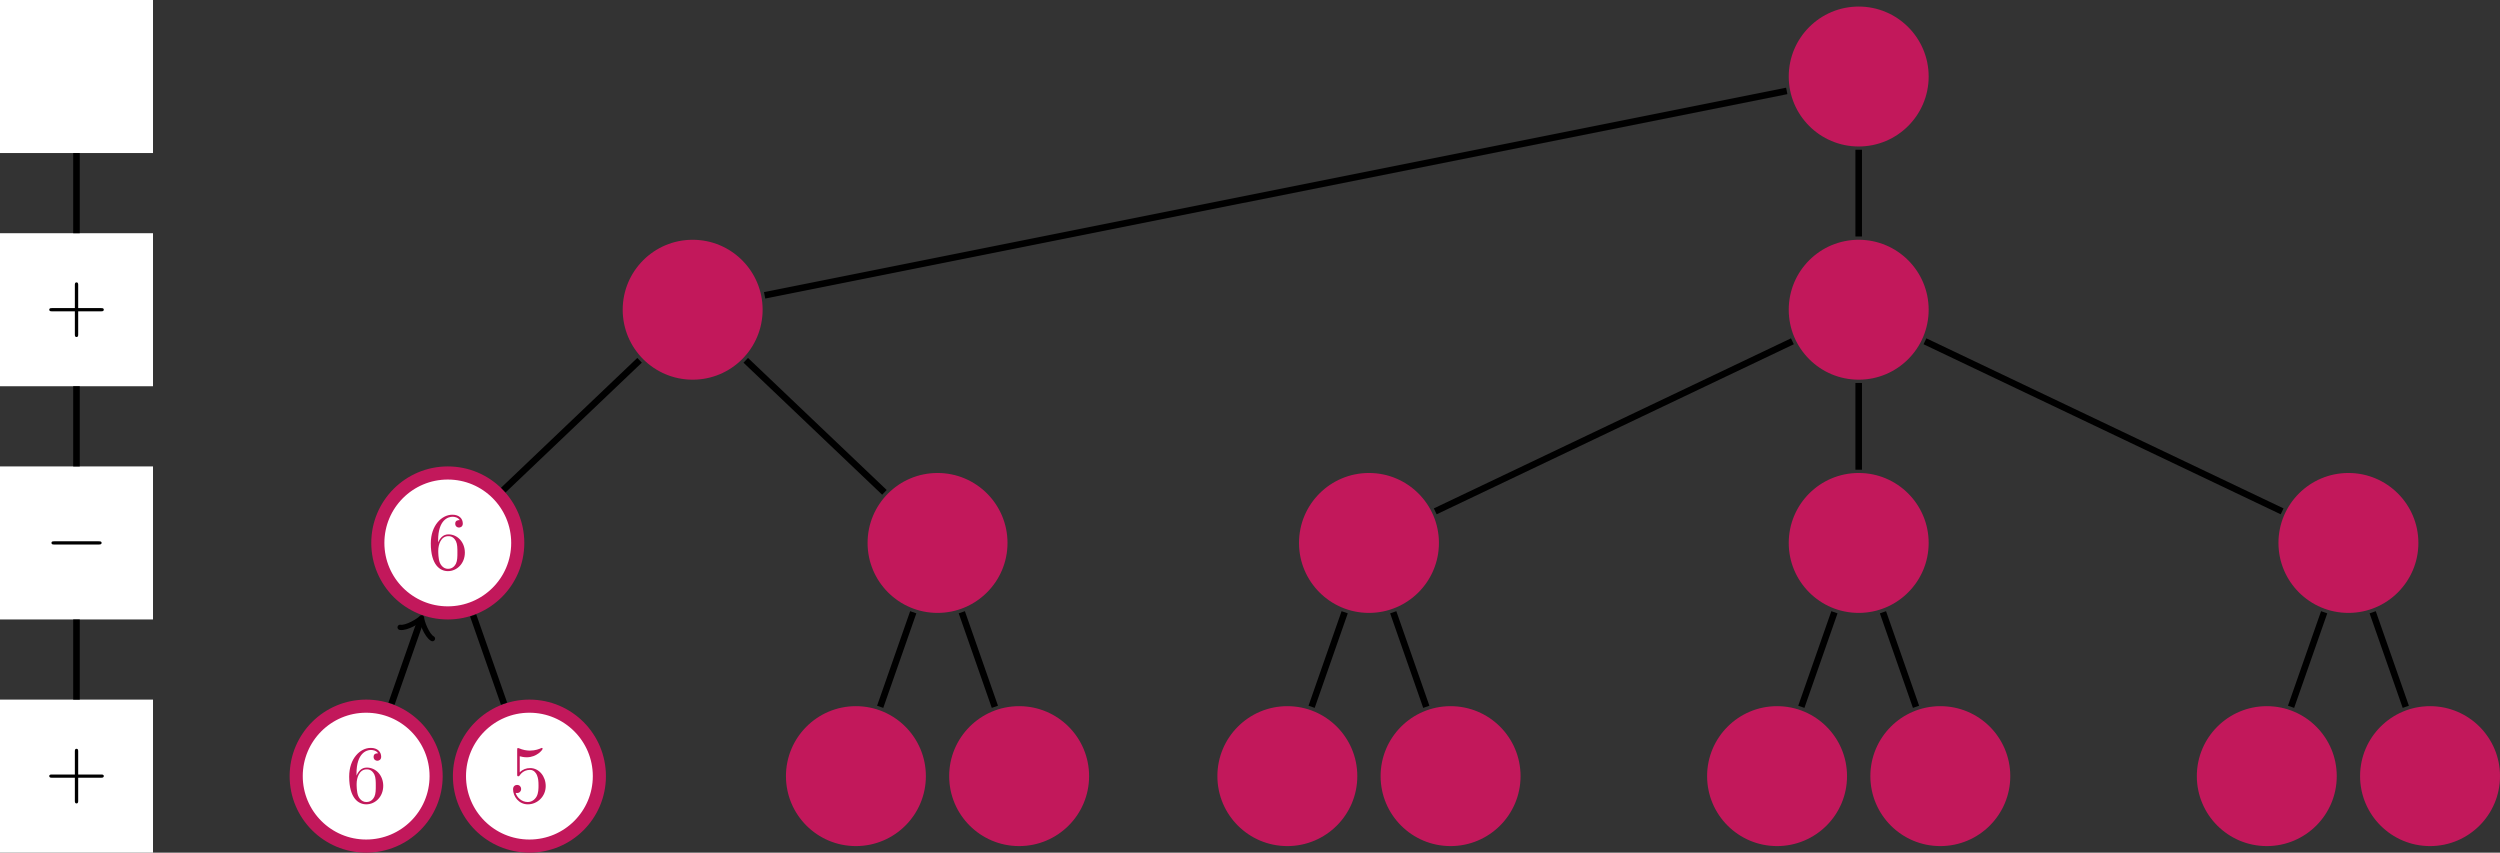 <?xml version="1.0" encoding="UTF-8"?>
<svg xmlns="http://www.w3.org/2000/svg" xmlns:xlink="http://www.w3.org/1999/xlink" width="303.882pt" height="103.641pt" viewBox="0 0 303.882 103.641" version="1.1">
<rect x="0" y="0" width="303.882" height="103.641" fill="#333333" stroke="none"/>
<defs>
<g>
<symbol overflow="visible" id="glyph0-0">
<path style="stroke:none;" d=""/>
</symbol>
<symbol overflow="visible" id="glyph0-1">
<path style="stroke:none;" d="M 1.312 -3.266 L 1.312 -3.516 C 1.312 -6.031 2.547 -6.391 3.062 -6.391 C 3.297 -6.391 3.719 -6.328 3.938 -5.984 C 3.781 -5.984 3.391 -5.984 3.391 -5.547 C 3.391 -5.234 3.625 -5.078 3.844 -5.078 C 4 -5.078 4.312 -5.172 4.312 -5.562 C 4.312 -6.156 3.875 -6.641 3.047 -6.641 C 1.766 -6.641 0.422 -5.359 0.422 -3.156 C 0.422 -0.484 1.578 0.219 2.5 0.219 C 3.609 0.219 4.562 -0.719 4.562 -2.031 C 4.562 -3.297 3.672 -4.25 2.562 -4.25 C 1.891 -4.25 1.516 -3.75 1.312 -3.266 Z M 2.5 -0.062 C 1.875 -0.062 1.578 -0.656 1.516 -0.812 C 1.328 -1.281 1.328 -2.078 1.328 -2.25 C 1.328 -3.031 1.656 -4.031 2.547 -4.031 C 2.719 -4.031 3.172 -4.031 3.484 -3.406 C 3.656 -3.047 3.656 -2.531 3.656 -2.047 C 3.656 -1.562 3.656 -1.062 3.484 -0.703 C 3.188 -0.109 2.734 -0.062 2.5 -0.062 Z M 2.5 -0.062 "/>
</symbol>
<symbol overflow="visible" id="glyph0-2">
<path style="stroke:none;" d="M 4.469 -2 C 4.469 -3.188 3.656 -4.188 2.578 -4.188 C 2.109 -4.188 1.672 -4.031 1.312 -3.672 L 1.312 -5.625 C 1.516 -5.562 1.844 -5.5 2.156 -5.5 C 3.391 -5.5 4.094 -6.406 4.094 -6.531 C 4.094 -6.594 4.062 -6.641 3.984 -6.641 C 3.984 -6.641 3.953 -6.641 3.906 -6.609 C 3.703 -6.516 3.219 -6.312 2.547 -6.312 C 2.156 -6.312 1.688 -6.391 1.219 -6.594 C 1.141 -6.625 1.125 -6.625 1.109 -6.625 C 1 -6.625 1 -6.547 1 -6.391 L 1 -3.438 C 1 -3.266 1 -3.188 1.141 -3.188 C 1.219 -3.188 1.234 -3.203 1.281 -3.266 C 1.391 -3.422 1.75 -3.969 2.562 -3.969 C 3.078 -3.969 3.328 -3.516 3.406 -3.328 C 3.562 -2.953 3.594 -2.578 3.594 -2.078 C 3.594 -1.719 3.594 -1.125 3.344 -0.703 C 3.109 -0.312 2.734 -0.062 2.281 -0.062 C 1.562 -0.062 0.984 -0.594 0.812 -1.172 C 0.844 -1.172 0.875 -1.156 0.984 -1.156 C 1.312 -1.156 1.484 -1.406 1.484 -1.641 C 1.484 -1.891 1.312 -2.141 0.984 -2.141 C 0.844 -2.141 0.5 -2.062 0.5 -1.609 C 0.5 -0.75 1.188 0.219 2.297 0.219 C 3.453 0.219 4.469 -0.734 4.469 -2 Z M 4.469 -2 "/>
</symbol>
<symbol overflow="visible" id="glyph0-3">
<path style="stroke:none;" d="M 4.078 -2.297 L 6.859 -2.297 C 7 -2.297 7.188 -2.297 7.188 -2.5 C 7.188 -2.688 7 -2.688 6.859 -2.688 L 4.078 -2.688 L 4.078 -5.484 C 4.078 -5.625 4.078 -5.812 3.875 -5.812 C 3.672 -5.812 3.672 -5.625 3.672 -5.484 L 3.672 -2.688 L 0.891 -2.688 C 0.75 -2.688 0.562 -2.688 0.562 -2.5 C 0.562 -2.297 0.75 -2.297 0.891 -2.297 L 3.672 -2.297 L 3.672 0.5 C 3.672 0.641 3.672 0.828 3.875 0.828 C 4.078 0.828 4.078 0.641 4.078 0.5 Z M 4.078 -2.297 "/>
</symbol>
<symbol overflow="visible" id="glyph1-0">
<path style="stroke:none;" d=""/>
</symbol>
<symbol overflow="visible" id="glyph1-1">
<path style="stroke:none;" d="M 6.562 -2.297 C 6.734 -2.297 6.922 -2.297 6.922 -2.5 C 6.922 -2.688 6.734 -2.688 6.562 -2.688 L 1.172 -2.688 C 1 -2.688 0.828 -2.688 0.828 -2.5 C 0.828 -2.297 1 -2.297 1.172 -2.297 Z M 6.562 -2.297 "/>
</symbol>
</g>
<clipPath id="clip1">
  <path d="M 13 63 L 76 63 L 76 103.641 L 13 103.641 Z M 13 63 "/>
</clipPath>
<clipPath id="clip2">
  <path d="M 33 63 L 96 63 L 96 103.641 L 33 103.641 Z M 33 63 "/>
</clipPath>
<clipPath id="clip3">
  <path d="M 286 85 L 303.883 85 L 303.883 103 L 286 103 Z M 286 85 "/>
</clipPath>
<clipPath id="clip4">
  <path d="M 277 63 L 303.883 63 L 303.883 98 L 277 98 Z M 277 63 "/>
</clipPath>
<clipPath id="clip5">
  <path d="M 0 85 L 19 85 L 19 103.641 L 0 103.641 Z M 0 85 "/>
</clipPath>
</defs>
<g id="surface1">
<path style=" stroke:none;fill-rule:nonzero;fill:rgb(76.076%,9.412%,35.686%);fill-opacity:1;" d="M 234.434 9.301 C 234.434 4.605 230.625 0.797 225.93 0.797 C 221.23 0.797 217.426 4.605 217.426 9.301 C 217.426 13.996 221.23 17.805 225.93 17.805 C 230.625 17.805 234.434 13.996 234.434 9.301 Z M 234.434 9.301 "/>
<path style=" stroke:none;fill-rule:nonzero;fill:rgb(76.076%,9.412%,35.686%);fill-opacity:1;" d="M 92.699 37.648 C 92.699 32.949 88.891 29.145 84.195 29.145 C 79.5 29.145 75.691 32.949 75.691 37.648 C 75.691 42.344 79.5 46.152 84.195 46.152 C 88.891 46.152 92.699 42.344 92.699 37.648 Z M 92.699 37.648 "/>
<path style="fill:none;stroke-width:0.797;stroke-linecap:butt;stroke-linejoin:miter;stroke:rgb(0%,0%,0%);stroke-opacity:1;stroke-miterlimit:10;" d="M -8.745 -1.75 L -132.988 -26.597 " transform="matrix(1,0,0,-1,225.929,9.301)"/>
<path style="fill-rule:nonzero;fill:rgb(100%,100%,100%);fill-opacity:1;stroke-width:1.594;stroke-linecap:butt;stroke-linejoin:miter;stroke:rgb(76.076%,9.412%,35.686%);stroke-opacity:1;stroke-miterlimit:10;" d="M -162.995 -56.695 C -162.995 -51.996 -166.8 -48.191 -171.499 -48.191 C -176.195 -48.191 -180.003 -51.996 -180.003 -56.695 C -180.003 -61.39 -176.195 -65.199 -171.499 -65.199 C -166.8 -65.199 -162.995 -61.39 -162.995 -56.695 Z M -162.995 -56.695 " transform="matrix(1,0,0,-1,225.929,9.301)"/>
<g style="fill:rgb(76.076%,9.412%,35.686%);fill-opacity:1;">
  <use xlink:href="#glyph0-1" x="51.943" y="69.204"/>
</g>
<path style="fill:none;stroke-width:0.797;stroke-linecap:butt;stroke-linejoin:miter;stroke:rgb(0%,0%,0%);stroke-opacity:1;stroke-miterlimit:10;" d="M -148.187 -34.492 L -164.753 -50.273 " transform="matrix(1,0,0,-1,225.929,9.301)"/>
<path style=" stroke:none;fill-rule:nonzero;fill:rgb(100%,100%,100%);fill-opacity:1;" d="M 53.012 94.34 C 53.012 89.645 49.207 85.836 44.508 85.836 C 39.812 85.836 36.004 89.645 36.004 94.34 C 36.004 99.039 39.812 102.844 44.508 102.844 C 49.207 102.844 53.012 99.039 53.012 94.34 Z M 53.012 94.34 "/>
<g clip-path="url(#clip1)" clip-rule="nonzero">
<path style="fill:none;stroke-width:1.594;stroke-linecap:butt;stroke-linejoin:miter;stroke:rgb(76.076%,9.412%,35.686%);stroke-opacity:1;stroke-miterlimit:10;" d="M -172.917 -85.039 C -172.917 -80.344 -176.722 -76.535 -181.421 -76.535 C -186.117 -76.535 -189.925 -80.344 -189.925 -85.039 C -189.925 -89.738 -186.117 -93.543 -181.421 -93.543 C -176.722 -93.543 -172.917 -89.738 -172.917 -85.039 Z M -172.917 -85.039 " transform="matrix(1,0,0,-1,225.929,9.301)"/>
</g>
<g style="fill:rgb(76.076%,9.412%,35.686%);fill-opacity:1;">
  <use xlink:href="#glyph0-1" x="42.021" y="97.55"/>
</g>
<path style="fill:none;stroke-width:0.797;stroke-linecap:butt;stroke-linejoin:miter;stroke:rgb(0%,0%,0%);stroke-opacity:1;stroke-miterlimit:10;" d="M -174.816 -66.168 L -178.339 -76.234 " transform="matrix(1,0,0,-1,225.929,9.301)"/>
<path style="fill:none;stroke-width:0.638;stroke-linecap:round;stroke-linejoin:round;stroke:rgb(0%,0%,0%);stroke-opacity:1;stroke-miterlimit:10;" d="M -1.553 2.073 C -1.426 1.297 0.002 0.13 0.389 0.001 C 0.002 -0.13 -1.427 -1.295 -1.554 -2.074 " transform="matrix(0.331,-0.947,-0.947,-0.331,51.114,75.47)"/>
<path style=" stroke:none;fill-rule:nonzero;fill:rgb(100%,100%,100%);fill-opacity:1;" d="M 72.855 94.34 C 72.855 89.645 69.051 85.836 64.352 85.836 C 59.656 85.836 55.848 89.645 55.848 94.34 C 55.848 99.039 59.656 102.844 64.352 102.844 C 69.051 102.844 72.855 99.039 72.855 94.34 Z M 72.855 94.34 "/>
<g clip-path="url(#clip2)" clip-rule="nonzero">
<path style="fill:none;stroke-width:1.594;stroke-linecap:butt;stroke-linejoin:miter;stroke:rgb(76.076%,9.412%,35.686%);stroke-opacity:1;stroke-miterlimit:10;" d="M -153.074 -85.039 C -153.074 -80.344 -156.878 -76.535 -161.577 -76.535 C -166.273 -76.535 -170.081 -80.344 -170.081 -85.039 C -170.081 -89.738 -166.273 -93.543 -161.577 -93.543 C -156.878 -93.543 -153.074 -89.738 -153.074 -85.039 Z M -153.074 -85.039 " transform="matrix(1,0,0,-1,225.929,9.301)"/>
</g>
<g style="fill:rgb(76.076%,9.412%,35.686%);fill-opacity:1;">
  <use xlink:href="#glyph0-2" x="61.864" y="97.55"/>
</g>
<path style="fill:none;stroke-width:0.797;stroke-linecap:butt;stroke-linejoin:miter;stroke:rgb(0%,0%,0%);stroke-opacity:1;stroke-miterlimit:10;" d="M -168.417 -65.5 L -164.659 -76.234 " transform="matrix(1,0,0,-1,225.929,9.301)"/>
<path style=" stroke:none;fill-rule:nonzero;fill:rgb(76.076%,9.412%,35.686%);fill-opacity:1;" d="M 122.465 65.996 C 122.465 61.297 118.656 57.492 113.961 57.492 C 109.262 57.492 105.457 61.297 105.457 65.996 C 105.457 70.691 109.262 74.5 113.961 74.5 C 118.656 74.5 122.465 70.691 122.465 65.996 Z M 122.465 65.996 "/>
<path style="fill:none;stroke-width:0.797;stroke-linecap:butt;stroke-linejoin:miter;stroke:rgb(0%,0%,0%);stroke-opacity:1;stroke-miterlimit:10;" d="M -135.281 -34.496 L -118.425 -50.547 " transform="matrix(1,0,0,-1,225.929,9.301)"/>
<path style=" stroke:none;fill-rule:nonzero;fill:rgb(76.076%,9.412%,35.686%);fill-opacity:1;" d="M 112.543 94.34 C 112.543 89.645 108.734 85.836 104.039 85.836 C 99.34 85.836 95.535 89.645 95.535 94.34 C 95.535 99.039 99.34 102.844 104.039 102.844 C 108.734 102.844 112.543 99.039 112.543 94.34 Z M 112.543 94.34 "/>
<path style="fill:none;stroke-width:0.797;stroke-linecap:butt;stroke-linejoin:miter;stroke:rgb(0%,0%,0%);stroke-opacity:1;stroke-miterlimit:10;" d="M -114.921 -65.121 L -118.941 -76.613 " transform="matrix(1,0,0,-1,225.929,9.301)"/>
<path style=" stroke:none;fill-rule:nonzero;fill:rgb(76.076%,9.412%,35.686%);fill-opacity:1;" d="M 132.383 94.34 C 132.383 89.645 128.578 85.836 123.879 85.836 C 119.184 85.836 115.375 89.645 115.375 94.34 C 115.375 99.039 119.184 102.844 123.879 102.844 C 128.578 102.844 132.383 99.039 132.383 94.34 Z M 132.383 94.34 "/>
<path style="fill:none;stroke-width:0.797;stroke-linecap:butt;stroke-linejoin:miter;stroke:rgb(0%,0%,0%);stroke-opacity:1;stroke-miterlimit:10;" d="M -109.019 -65.121 L -104.999 -76.613 " transform="matrix(1,0,0,-1,225.929,9.301)"/>
<path style=" stroke:none;fill-rule:nonzero;fill:rgb(76.076%,9.412%,35.686%);fill-opacity:1;" d="M 234.434 37.648 C 234.434 32.949 230.625 29.145 225.93 29.145 C 221.23 29.145 217.426 32.949 217.426 37.648 C 217.426 42.344 221.23 46.152 225.93 46.152 C 230.625 46.152 234.434 42.344 234.434 37.648 Z M 234.434 37.648 "/>
<path style="fill:none;stroke-width:0.797;stroke-linecap:butt;stroke-linejoin:miter;stroke:rgb(0%,0%,0%);stroke-opacity:1;stroke-miterlimit:10;" d="M 0.001 -8.902 L 0.001 -19.445 " transform="matrix(1,0,0,-1,225.929,9.301)"/>
<path style=" stroke:none;fill-rule:nonzero;fill:rgb(76.076%,9.412%,35.686%);fill-opacity:1;" d="M 174.906 65.996 C 174.906 61.297 171.098 57.492 166.402 57.492 C 161.703 57.492 157.898 61.297 157.898 65.996 C 157.898 70.691 161.703 74.5 166.402 74.5 C 171.098 74.5 174.906 70.691 174.906 65.996 Z M 174.906 65.996 "/>
<path style="fill:none;stroke-width:0.797;stroke-linecap:butt;stroke-linejoin:miter;stroke:rgb(0%,0%,0%);stroke-opacity:1;stroke-miterlimit:10;" d="M -8.058 -32.183 L -51.472 -52.855 " transform="matrix(1,0,0,-1,225.929,9.301)"/>
<path style=" stroke:none;fill-rule:nonzero;fill:rgb(76.076%,9.412%,35.686%);fill-opacity:1;" d="M 164.984 94.34 C 164.984 89.645 161.176 85.836 156.48 85.836 C 151.781 85.836 147.977 89.645 147.977 94.34 C 147.977 99.039 151.781 102.844 156.48 102.844 C 161.176 102.844 164.984 99.039 164.984 94.34 Z M 164.984 94.34 "/>
<path style="fill:none;stroke-width:0.797;stroke-linecap:butt;stroke-linejoin:miter;stroke:rgb(0%,0%,0%);stroke-opacity:1;stroke-miterlimit:10;" d="M -62.48 -65.121 L -66.499 -76.613 " transform="matrix(1,0,0,-1,225.929,9.301)"/>
<path style=" stroke:none;fill-rule:nonzero;fill:rgb(76.076%,9.412%,35.686%);fill-opacity:1;" d="M 184.828 94.34 C 184.828 89.645 181.02 85.836 176.32 85.836 C 171.625 85.836 167.816 89.645 167.816 94.34 C 167.816 99.039 171.625 102.844 176.32 102.844 C 181.02 102.844 184.828 99.039 184.828 94.34 Z M 184.828 94.34 "/>
<path style="fill:none;stroke-width:0.797;stroke-linecap:butt;stroke-linejoin:miter;stroke:rgb(0%,0%,0%);stroke-opacity:1;stroke-miterlimit:10;" d="M -56.577 -65.121 L -52.558 -76.613 " transform="matrix(1,0,0,-1,225.929,9.301)"/>
<path style=" stroke:none;fill-rule:nonzero;fill:rgb(76.076%,9.412%,35.686%);fill-opacity:1;" d="M 234.434 65.996 C 234.434 61.297 230.625 57.492 225.93 57.492 C 221.23 57.492 217.426 61.297 217.426 65.996 C 217.426 70.691 221.23 74.5 225.93 74.5 C 230.625 74.5 234.434 70.691 234.434 65.996 Z M 234.434 65.996 "/>
<path style="fill:none;stroke-width:0.797;stroke-linecap:butt;stroke-linejoin:miter;stroke:rgb(0%,0%,0%);stroke-opacity:1;stroke-miterlimit:10;" d="M 0.001 -37.25 L 0.001 -47.793 " transform="matrix(1,0,0,-1,225.929,9.301)"/>
<path style=" stroke:none;fill-rule:nonzero;fill:rgb(76.076%,9.412%,35.686%);fill-opacity:1;" d="M 224.512 94.34 C 224.512 89.645 220.703 85.836 216.008 85.836 C 211.312 85.836 207.504 89.645 207.504 94.34 C 207.504 99.039 211.312 102.844 216.008 102.844 C 220.703 102.844 224.512 99.039 224.512 94.34 Z M 224.512 94.34 "/>
<path style="fill:none;stroke-width:0.797;stroke-linecap:butt;stroke-linejoin:miter;stroke:rgb(0%,0%,0%);stroke-opacity:1;stroke-miterlimit:10;" d="M -2.949 -65.121 L -6.972 -76.613 " transform="matrix(1,0,0,-1,225.929,9.301)"/>
<path style=" stroke:none;fill-rule:nonzero;fill:rgb(76.076%,9.412%,35.686%);fill-opacity:1;" d="M 244.355 94.34 C 244.355 89.645 240.547 85.836 235.852 85.836 C 231.152 85.836 227.348 89.645 227.348 94.34 C 227.348 99.039 231.152 102.844 235.852 102.844 C 240.547 102.844 244.355 99.039 244.355 94.34 Z M 244.355 94.34 "/>
<path style="fill:none;stroke-width:0.797;stroke-linecap:butt;stroke-linejoin:miter;stroke:rgb(0%,0%,0%);stroke-opacity:1;stroke-miterlimit:10;" d="M 2.95 -65.121 L 6.969 -76.613 " transform="matrix(1,0,0,-1,225.929,9.301)"/>
<path style=" stroke:none;fill-rule:nonzero;fill:rgb(76.076%,9.412%,35.686%);fill-opacity:1;" d="M 293.961 65.996 C 293.961 61.297 290.152 57.492 285.457 57.492 C 280.762 57.492 276.953 61.297 276.953 65.996 C 276.953 70.691 280.762 74.5 285.457 74.5 C 290.152 74.5 293.961 70.691 293.961 65.996 Z M 293.961 65.996 "/>
<path style="fill:none;stroke-width:0.797;stroke-linecap:butt;stroke-linejoin:miter;stroke:rgb(0%,0%,0%);stroke-opacity:1;stroke-miterlimit:10;" d="M 8.055 -32.183 L 51.469 -52.855 " transform="matrix(1,0,0,-1,225.929,9.301)"/>
<path style=" stroke:none;fill-rule:nonzero;fill:rgb(76.076%,9.412%,35.686%);fill-opacity:1;" d="M 284.039 94.34 C 284.039 89.645 280.234 85.836 275.535 85.836 C 270.84 85.836 267.031 89.645 267.031 94.34 C 267.031 99.039 270.84 102.844 275.535 102.844 C 280.234 102.844 284.039 99.039 284.039 94.34 Z M 284.039 94.34 "/>
<path style="fill:none;stroke-width:0.797;stroke-linecap:butt;stroke-linejoin:miter;stroke:rgb(0%,0%,0%);stroke-opacity:1;stroke-miterlimit:10;" d="M 56.579 -65.121 L 52.555 -76.613 " transform="matrix(1,0,0,-1,225.929,9.301)"/>
<g clip-path="url(#clip3)" clip-rule="nonzero">
<path style=" stroke:none;fill-rule:nonzero;fill:rgb(76.076%,9.412%,35.686%);fill-opacity:1;" d="M 303.883 94.34 C 303.883 89.645 300.074 85.836 295.379 85.836 C 290.684 85.836 286.875 89.645 286.875 94.34 C 286.875 99.039 290.684 102.844 295.379 102.844 C 300.074 102.844 303.883 99.039 303.883 94.34 Z M 303.883 94.34 "/>
</g>
<g clip-path="url(#clip4)" clip-rule="nonzero">
<path style="fill:none;stroke-width:0.797;stroke-linecap:butt;stroke-linejoin:miter;stroke:rgb(0%,0%,0%);stroke-opacity:1;stroke-miterlimit:10;" d="M 62.477 -65.121 L 66.501 -76.613 " transform="matrix(1,0,0,-1,225.929,9.301)"/>
</g>
<path style="fill-rule:nonzero;fill:rgb(100%,100%,100%);fill-opacity:1;stroke-width:1.594;stroke-linecap:butt;stroke-linejoin:miter;stroke:rgb(100%,100%,100%);stroke-opacity:1;stroke-miterlimit:10;" d="M -225.136 -8.504 L -208.128 -8.504 L -208.128 8.504 L -225.136 8.504 Z M -225.136 -8.504 " transform="matrix(1,0,0,-1,225.929,9.301)"/>
<path style="fill-rule:nonzero;fill:rgb(100%,100%,100%);fill-opacity:1;stroke-width:1.594;stroke-linecap:butt;stroke-linejoin:miter;stroke:rgb(100%,100%,100%);stroke-opacity:1;stroke-miterlimit:10;" d="M -225.136 -36.851 L -208.128 -36.851 L -208.128 -19.844 L -225.136 -19.844 Z M -225.136 -36.851 " transform="matrix(1,0,0,-1,225.929,9.301)"/>
<g style="fill:rgb(0%,0%,0%);fill-opacity:1;">
  <use xlink:href="#glyph0-3" x="5.426" y="40.138"/>
</g>
<path style="fill:none;stroke-width:0.797;stroke-linecap:butt;stroke-linejoin:miter;stroke:rgb(0%,0%,0%);stroke-opacity:1;stroke-miterlimit:10;" d="M -216.632 -9.301 L -216.632 -19.047 " transform="matrix(1,0,0,-1,225.929,9.301)"/>
<path style="fill-rule:nonzero;fill:rgb(100%,100%,100%);fill-opacity:1;stroke-width:1.594;stroke-linecap:butt;stroke-linejoin:miter;stroke:rgb(100%,100%,100%);stroke-opacity:1;stroke-miterlimit:10;" d="M -225.136 -65.199 L -208.128 -65.199 L -208.128 -48.191 L -225.136 -48.191 Z M -225.136 -65.199 " transform="matrix(1,0,0,-1,225.929,9.301)"/>
<g style="fill:rgb(0%,0%,0%);fill-opacity:1;">
  <use xlink:href="#glyph1-1" x="5.426" y="68.484"/>
</g>
<path style="fill:none;stroke-width:0.797;stroke-linecap:butt;stroke-linejoin:miter;stroke:rgb(0%,0%,0%);stroke-opacity:1;stroke-miterlimit:10;" d="M -216.632 -37.648 L -216.632 -47.394 " transform="matrix(1,0,0,-1,225.929,9.301)"/>
<path style=" stroke:none;fill-rule:nonzero;fill:rgb(100%,100%,100%);fill-opacity:1;" d="M 0.793 102.844 L 17.801 102.844 L 17.801 85.836 L 0.793 85.836 Z M 0.793 102.844 "/>
<g clip-path="url(#clip5)" clip-rule="nonzero">
<path style="fill:none;stroke-width:1.594;stroke-linecap:butt;stroke-linejoin:miter;stroke:rgb(100%,100%,100%);stroke-opacity:1;stroke-miterlimit:10;" d="M -225.136 -93.543 L -208.128 -93.543 L -208.128 -76.535 L -225.136 -76.535 Z M -225.136 -93.543 " transform="matrix(1,0,0,-1,225.929,9.301)"/>
</g>
<g style="fill:rgb(0%,0%,0%);fill-opacity:1;">
  <use xlink:href="#glyph0-3" x="5.426" y="96.831"/>
</g>
<path style="fill:none;stroke-width:0.797;stroke-linecap:butt;stroke-linejoin:miter;stroke:rgb(0%,0%,0%);stroke-opacity:1;stroke-miterlimit:10;" d="M -216.632 -65.996 L -216.632 -75.738 " transform="matrix(1,0,0,-1,225.929,9.301)"/>
</g>
</svg>
